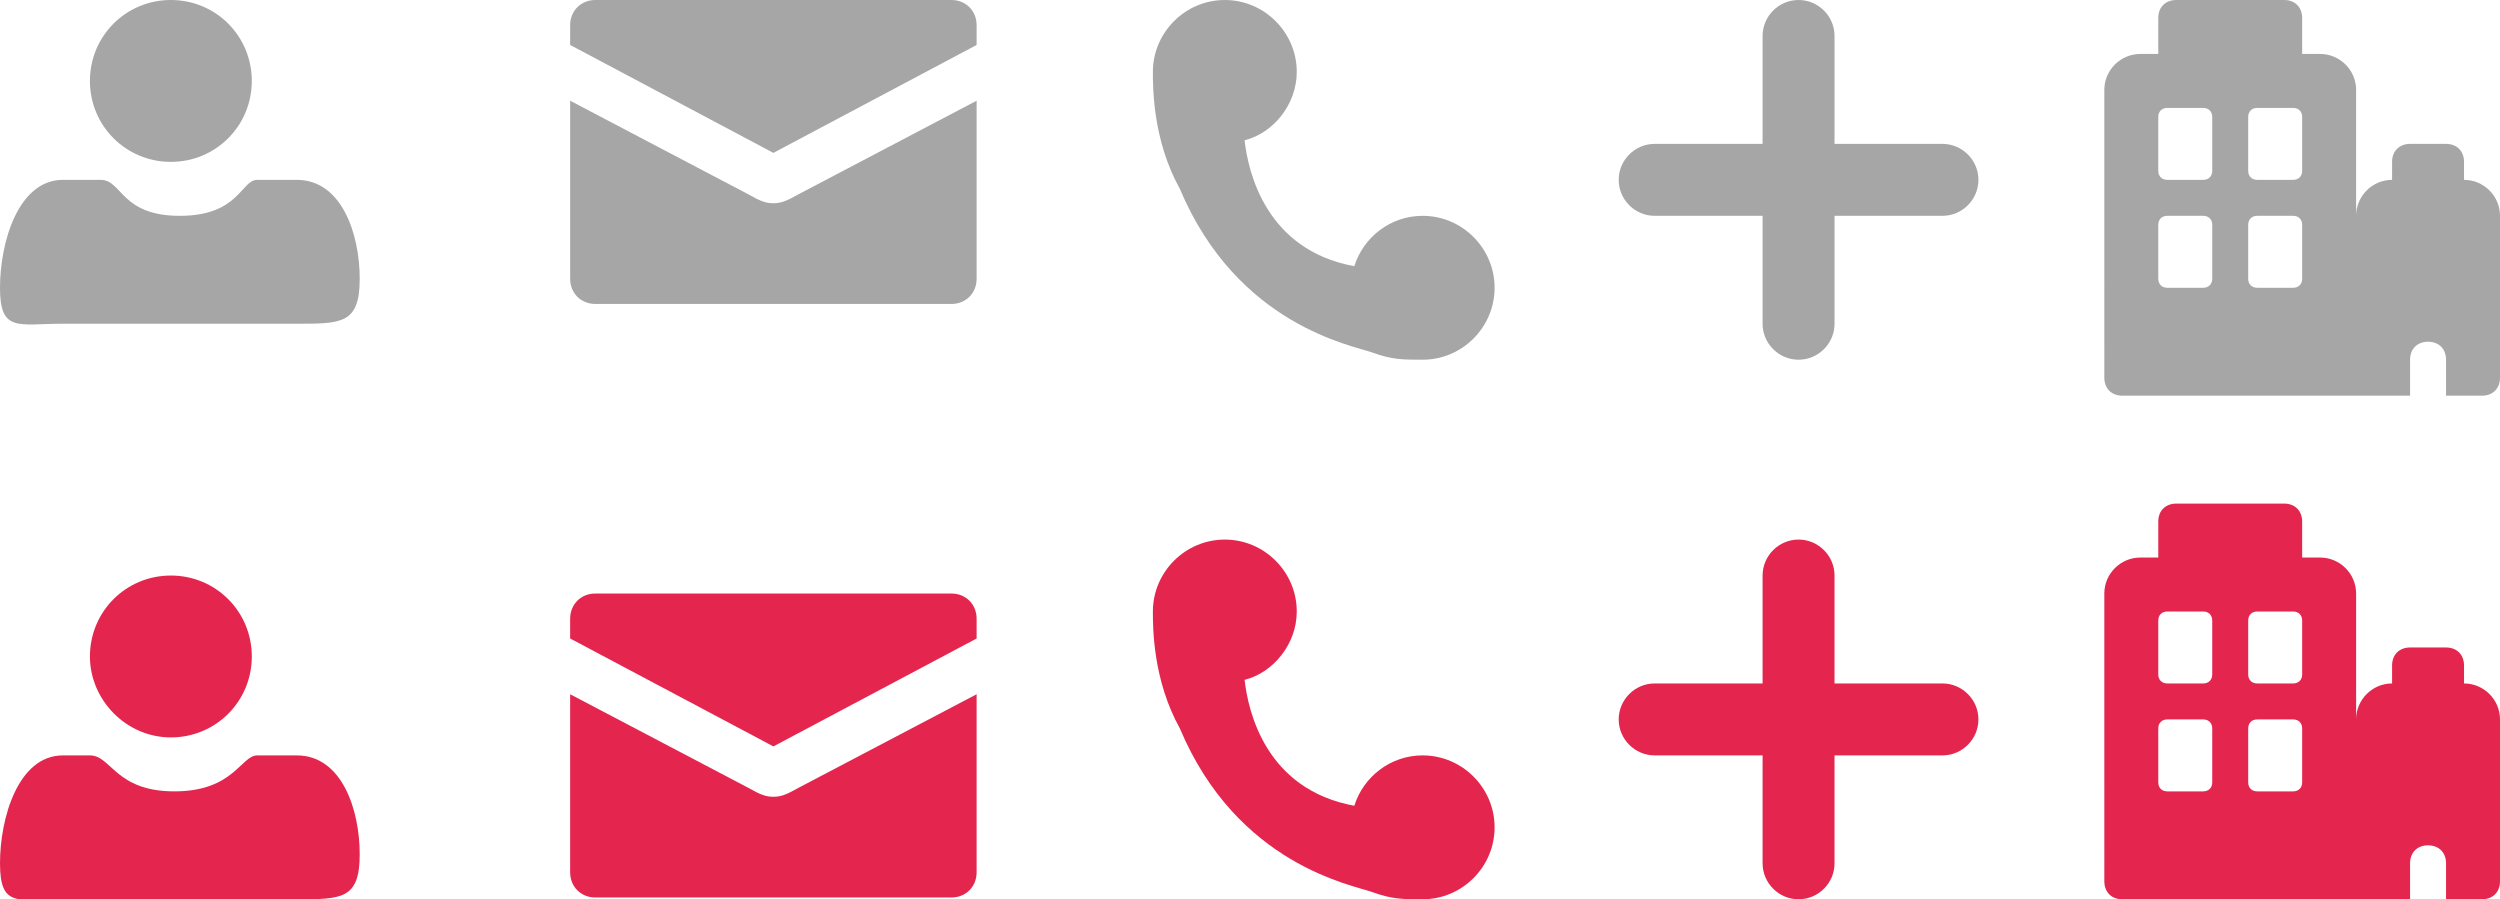 <?xml version="1.0" encoding="utf-8"?>
<!-- Generator: Adobe Illustrator 19.2.0, SVG Export Plug-In . SVG Version: 6.00 Build 0)  -->
<svg version="1.1" id="Слой_1" xmlns:sketch="http://www.bohemiancoding.com/sketch/ns"
	 xmlns="http://www.w3.org/2000/svg" xmlns:xlink="http://www.w3.org/1999/xlink" x="0px" y="0px" width="139px" height="50px"
	 viewBox="0 0 139 50" style="enable-background:new 0 0 139 50;" xml:space="preserve">
<style type="text/css">
	.st0{fill:#A6A6A6;}
	.st1{fill:#E4264F;}
	.st2{fill-rule:evenodd;clip-rule:evenodd;fill:#A6A6A6;}
	.st3{fill-rule:evenodd;clip-rule:evenodd;fill:#E4264F;}
</style>
<g>
	<g id="Shape" sketch:type="MSShapeGroup">
		<path class="st0" d="M76.3,19.6c-1.1-0.4-7.5-1.5-10.7-9.1c-1.5-2.7-1.5-5.6-1.5-6.5c0-2.2,1.8-4,4-4s4,1.8,4,4
			c0,1.8-1.3,3.4-2.9,3.8c0.2,1.8,1.2,6.1,6.1,7c0.5-1.6,2-2.8,3.8-2.8c2.2,0,4,1.8,4,4s-1.8,4-4,4C78,20,77.4,20,76.3,19.6z"/>
		<path class="st0" d="M108,12h-6v6c0,1.1-0.9,2-2,2s-2-0.9-2-2v-6h-6c-1.1,0-2-0.9-2-2s0.9-2,2-2h6V2c0-1.1,0.9-2,2-2s2,0.9,2,2v6
			h6c1.1,0,2,0.9,2,2S109.1,12,108,12L108,12z"/>
		<path class="st0" d="M16.5,18h-13C1,18,0,18.5,0,16s1-6,3.5-6h2.1c1.2,0,1.1,2,4.4,2c3.3,0,3.4-2,4.3-2h2.2c2.5,0,3.5,3,3.5,5.5
			S19,18,16.5,18L16.5,18z M9.5,9C7,9,5,7,5,4.5S7,0,9.5,0S14,2,14,4.5S12,9,9.5,9L9.5,9z"/>
	</g>
	<g transform="translate(0, 21)" sketch:type="MSShapeGroup">
		<path id="Shape_1_" class="st1" d="M108,21h-6v6c0,1.1-0.9,2-2,2s-2-0.9-2-2v-6h-6c-1.1,0-2-0.9-2-2s0.9-2,2-2h6v-6
			c0-1.1,0.9-2,2-2s2,0.9,2,2v6h6c1.1,0,2,0.9,2,2S109.1,21,108,21L108,21z"/>
		<path id="Shape_3_" class="st1" d="M3.5,29C1,29,0,29.5,0,27s1-6,3.5-6c0,0-0.3,0,1.5,0c1.2,0,1.4,2,4.7,2s3.7-2,4.6-2h2.2
			c2.5,0,3.5,3,3.5,5.5S19,29,16.5,29H3.5z M5,15.5C5,13,7,11,9.5,11s4.5,2,4.5,4.5S12,20,9.5,20S5,17.9,5,15.5z"/>
		<path id="Shape-Copy" class="st1" d="M76.3,28.6c-1.1-0.4-7.5-1.5-10.7-9.1c-1.5-2.7-1.5-5.6-1.5-6.5c0-2.2,1.8-4,4-4s4,1.8,4,4
			c0,1.8-1.3,3.4-2.9,3.8c0.2,1.8,1.2,6.1,6.1,7c0.5-1.6,2-2.8,3.8-2.8c2.2,0,4,1.8,4,4s-1.8,4-4,4C78,29,77.4,29,76.3,28.6z"/>
	</g>
	<path class="st0" d="M43,11.3c-0.4,0-0.7-0.1-1.4-0.5l-9.9-5.2v9.9c0,0.8,0.6,1.4,1.4,1.4h19.8c0.8,0,1.4-0.6,1.4-1.4V5.6l-9.9,5.2
		C43.7,11.2,43.4,11.3,43,11.3z M52.9,0H33.1c-0.8,0-1.4,0.6-1.4,1.4v1.1l11.3,6l11.3-6V1.4C54.3,0.6,53.7,0,52.9,0z"/>
	<path class="st1" d="M43,44.3c-0.4,0-0.7-0.1-1.4-0.5l-9.9-5.2v9.9c0,0.8,0.6,1.4,1.4,1.4h19.8c0.8,0,1.4-0.6,1.4-1.4v-9.9
		l-9.9,5.2C43.7,44.2,43.4,44.3,43,44.3z M52.9,33H33.1c-0.8,0-1.4,0.6-1.4,1.4v1.1l11.3,6l11.3-6v-1.1C54.3,33.6,53.7,33,52.9,33z"
		/>
	<path class="st2" d="M138,22h-2v-2c0-0.6-0.4-1-1-1s-1,0.4-1,1v2h-3h-13c-0.6,0-1-0.4-1-1V5c0-1.1,0.9-2,2-2h1V1c0-0.6,0.4-1,1-1h6
		c0.6,0,1,0.4,1,1v2h1c1.1,0,2,0.9,2,2v7c0-1.1,0.9-2,2-2V9c0-0.6,0.4-1,1-1h2c0.6,0,1,0.4,1,1v1c1.1,0,2,0.9,2,2v9
		C139,21.6,138.6,22,138,22z M123,6.5c0-0.3-0.2-0.5-0.5-0.5h-2c-0.3,0-0.5,0.2-0.5,0.5v3c0,0.3,0.2,0.5,0.5,0.5h2
		c0.3,0,0.5-0.2,0.5-0.5V6.5z M123,12.5c0-0.3-0.2-0.5-0.5-0.5h-2c-0.3,0-0.5,0.2-0.5,0.5v3c0,0.3,0.2,0.5,0.5,0.5h2
		c0.3,0,0.5-0.2,0.5-0.5V12.5z M128,6.5c0-0.3-0.2-0.5-0.5-0.5h-2c-0.3,0-0.5,0.2-0.5,0.5v3c0,0.3,0.2,0.5,0.5,0.5h2
		c0.3,0,0.5-0.2,0.5-0.5V6.5z M128,12.5c0-0.3-0.2-0.5-0.5-0.5h-2c-0.3,0-0.5,0.2-0.5,0.5v3c0,0.3,0.2,0.5,0.5,0.5h2
		c0.3,0,0.5-0.2,0.5-0.5V12.5z"/>
	<path class="st3" d="M138,50h-2v-2c0-0.6-0.4-1-1-1s-1,0.4-1,1v2h-3h-13c-0.6,0-1-0.4-1-1V33c0-1.1,0.9-2,2-2h1v-2c0-0.6,0.4-1,1-1
		h6c0.6,0,1,0.4,1,1v2h1c1.1,0,2,0.9,2,2v7c0-1.1,0.9-2,2-2v-1c0-0.6,0.4-1,1-1h2c0.6,0,1,0.4,1,1v1c1.1,0,2,0.9,2,2v9
		C139,49.6,138.6,50,138,50z M123,34.5c0-0.3-0.2-0.5-0.5-0.5h-2c-0.3,0-0.5,0.2-0.5,0.5v3c0,0.3,0.2,0.5,0.5,0.5h2
		c0.3,0,0.5-0.2,0.5-0.5V34.5z M123,40.5c0-0.3-0.2-0.5-0.5-0.5h-2c-0.3,0-0.5,0.2-0.5,0.5v3c0,0.3,0.2,0.5,0.5,0.5h2
		c0.3,0,0.5-0.2,0.5-0.5V40.5z M128,34.5c0-0.3-0.2-0.5-0.5-0.5h-2c-0.3,0-0.5,0.2-0.5,0.5v3c0,0.3,0.2,0.5,0.5,0.5h2
		c0.3,0,0.5-0.2,0.5-0.5V34.5z M128,40.5c0-0.3-0.2-0.5-0.5-0.5h-2c-0.3,0-0.5,0.2-0.5,0.5v3c0,0.3,0.2,0.5,0.5,0.5h2
		c0.3,0,0.5-0.2,0.5-0.5V40.5z"/>
</g>
</svg>
